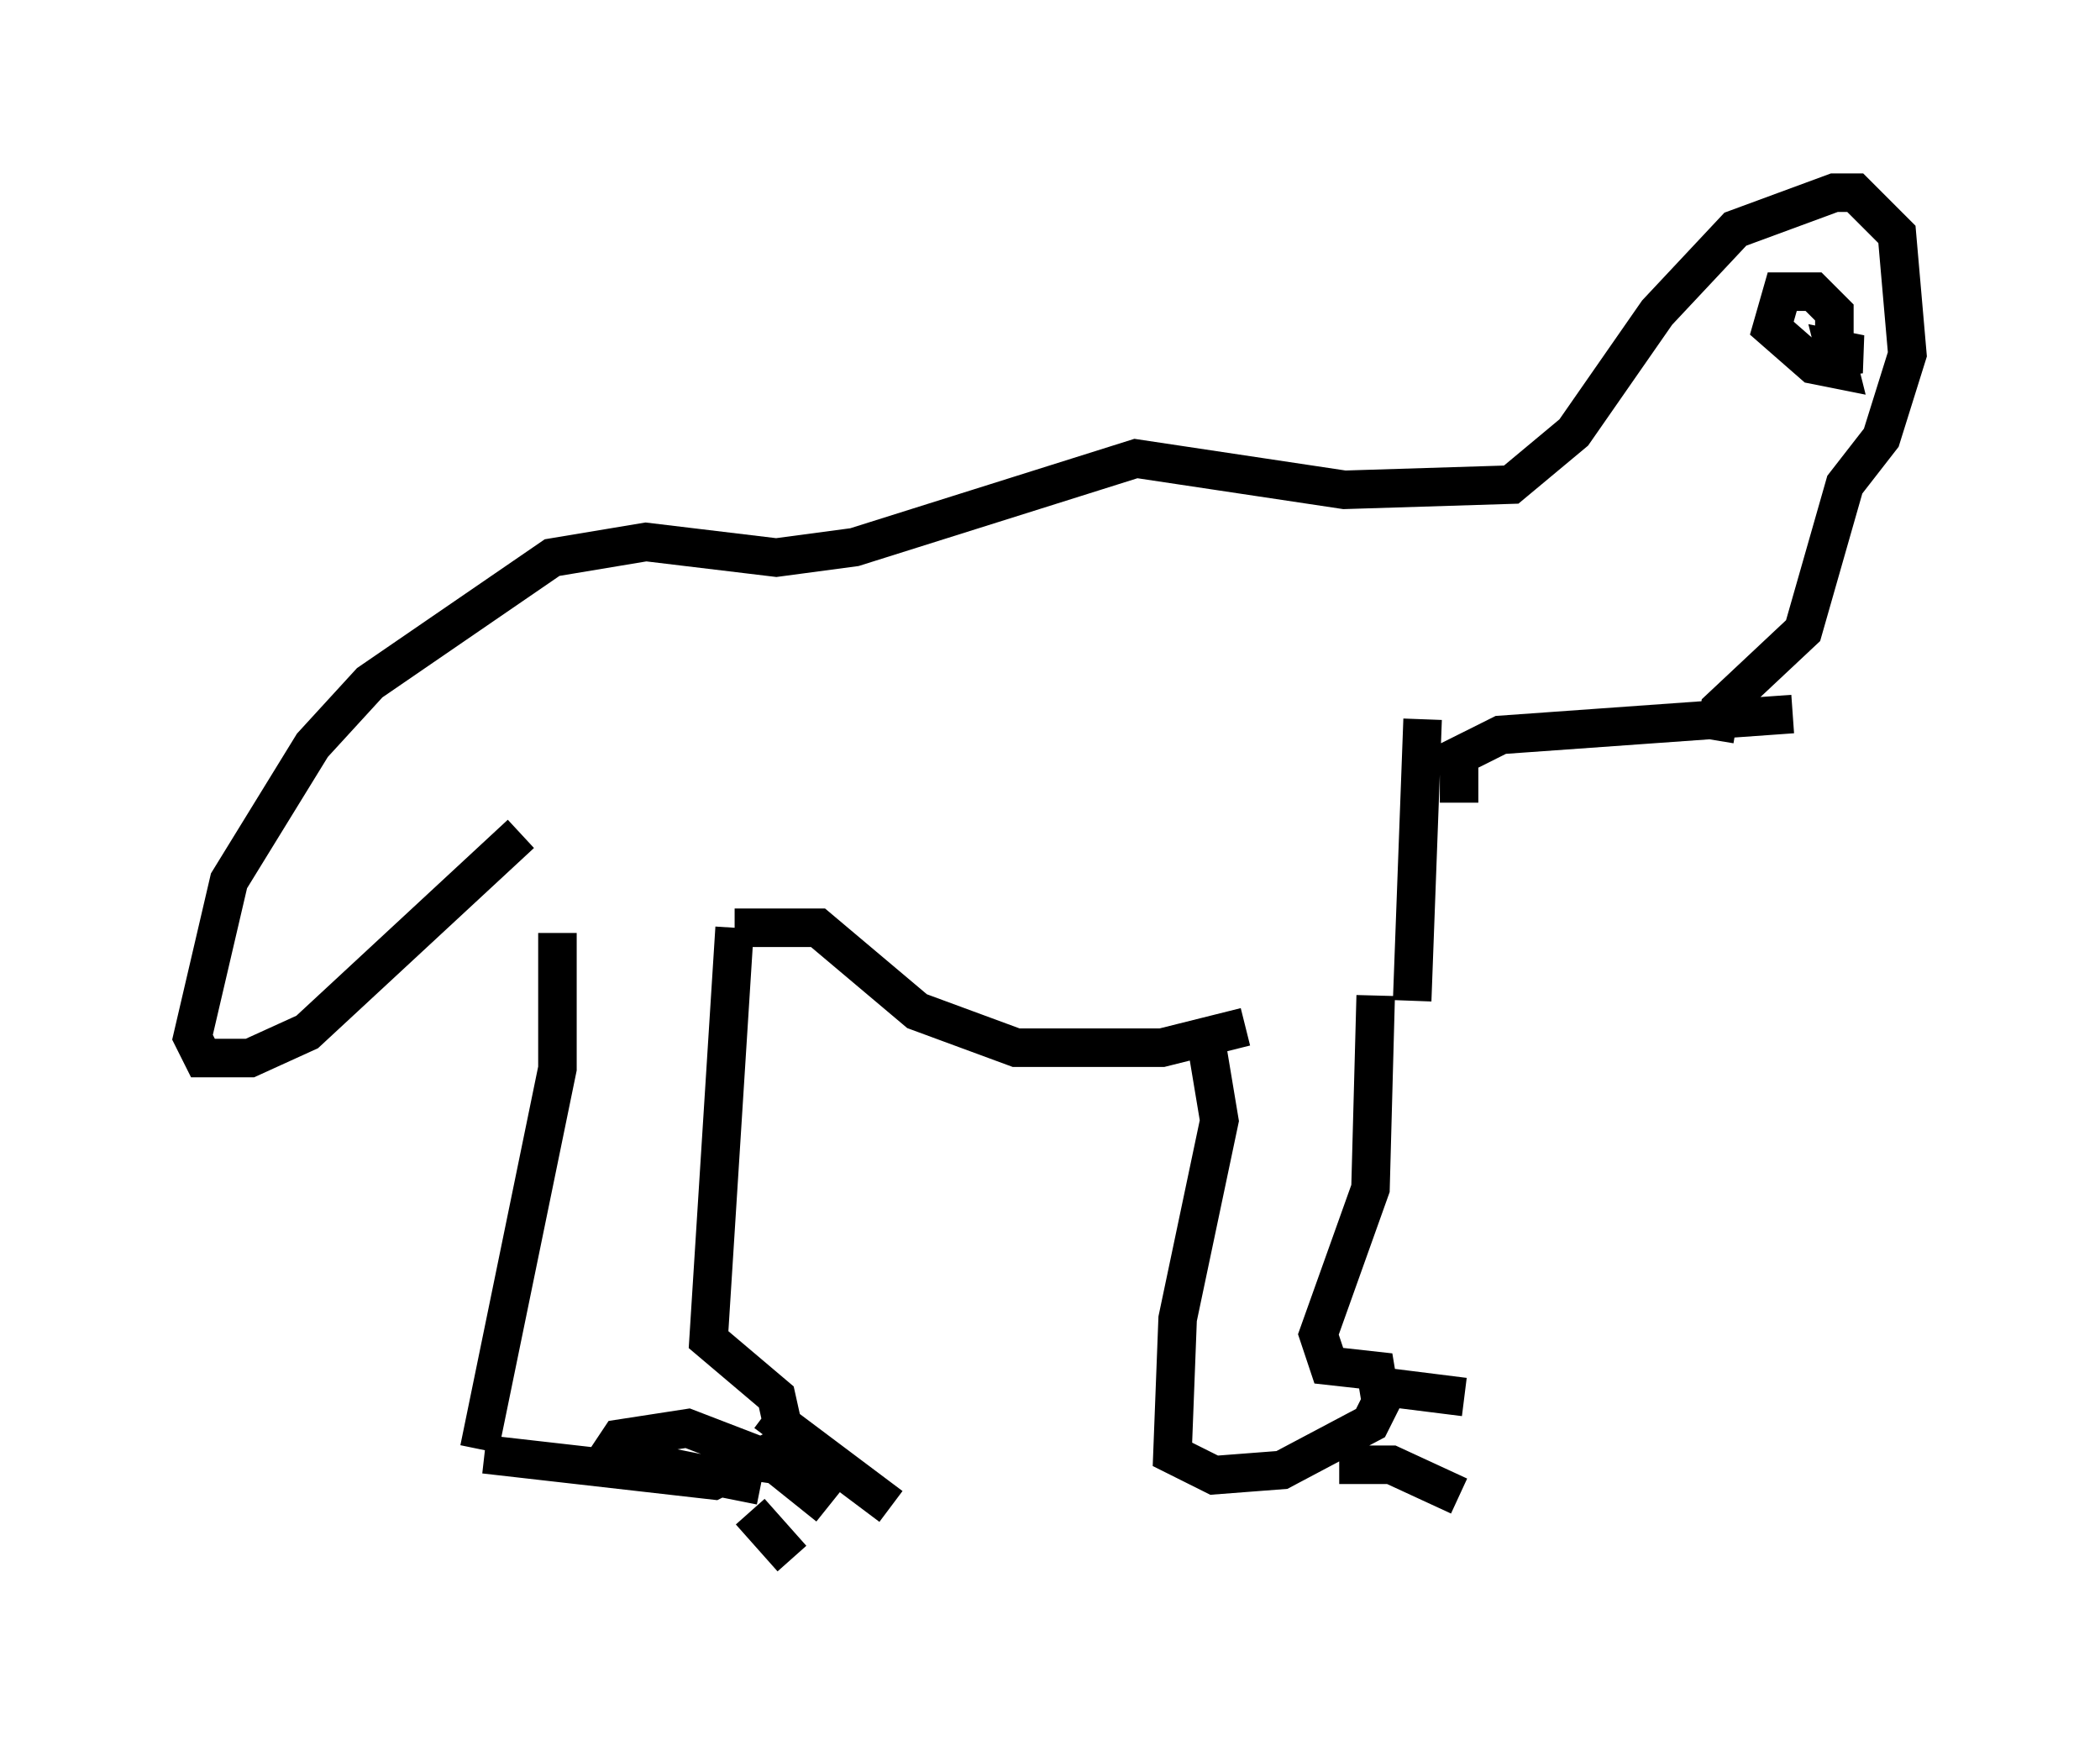 <?xml version="1.0" encoding="utf-8" ?>
<svg baseProfile="full" height="45.453" version="1.1" width="54.519" xmlns="http://www.w3.org/2000/svg" xmlns:ev="http://www.w3.org/2001/xml-events" xmlns:xlink="http://www.w3.org/1999/xlink"><defs /><rect fill="white" height="45.453" width="54.519" x="0" y="0" /><path d="M13.66, 21.103 m0.812, 3.112 l0.0, 3.518 -2.03, 9.878 m0.135, 0.135 l5.954, 0.677 1.894, -0.947 l-0.271, -1.218 -1.759, -1.488 l0.677, -10.69 m0.0, 0.0 l2.165, 0.0 2.571, 2.165 l2.571, 0.947 3.789, 0.0 l2.165, -0.541 m-1.083, 0.0 l0.406, 2.436 -1.083, 5.142 l-0.135, 3.518 1.083, 0.541 l1.759, -0.135 2.3, -1.218 l0.271, -0.541 -0.135, -0.812 l-1.218, -0.135 -0.271, -0.812 l1.353, -3.789 0.135, -5.007 m-16.103, 11.908 l-1.759, -0.677 -1.759, 0.271 l-0.541, 0.812 m4.195, 0.406 l-3.383, -0.677 m2.842, 0.0 l0.947, 0.135 1.353, 1.083 m-1.624, -2.436 l3.248, 2.436 m-3.654, 0.135 l1.083, 1.218 m15.291, -4.465 l2.165, 0.271 m-3.248, 1.759 l1.353, 0.0 1.759, 0.812 m-1.218, -12.855 l0.271, -7.307 m0.947, 2.165 l0.0, -1.218 1.083, -0.541 l7.578, -0.541 m-2.03, 0.677 l0.135, -0.812 2.165, -2.03 l1.083, -3.789 0.947, -1.218 l0.677, -2.165 -0.271, -3.112 l-1.083, -1.083 -0.541, 0.0 l-2.571, 0.947 -2.03, 2.165 l-2.165, 3.112 -1.624, 1.353 l-4.33, 0.135 -5.413, -0.812 l-7.307, 2.3 -2.03, 0.271 l-3.383, -0.406 -2.436, 0.406 l-4.736, 3.248 -1.488, 1.624 l-2.165, 3.518 -0.947, 4.059 l0.271, 0.541 1.218, 0.0 l1.488, -0.677 5.548, -5.142 m34.1, -12.72 l0.0, -0.812 -0.541, -0.541 l-0.812, 0.0 -0.271, 0.947 l1.083, 0.947 0.677, 0.135 l-0.135, -0.541 0.677, 0.135 l-1.083, 0.135 " fill="none" stroke="black" stroke-width="1" /></svg>